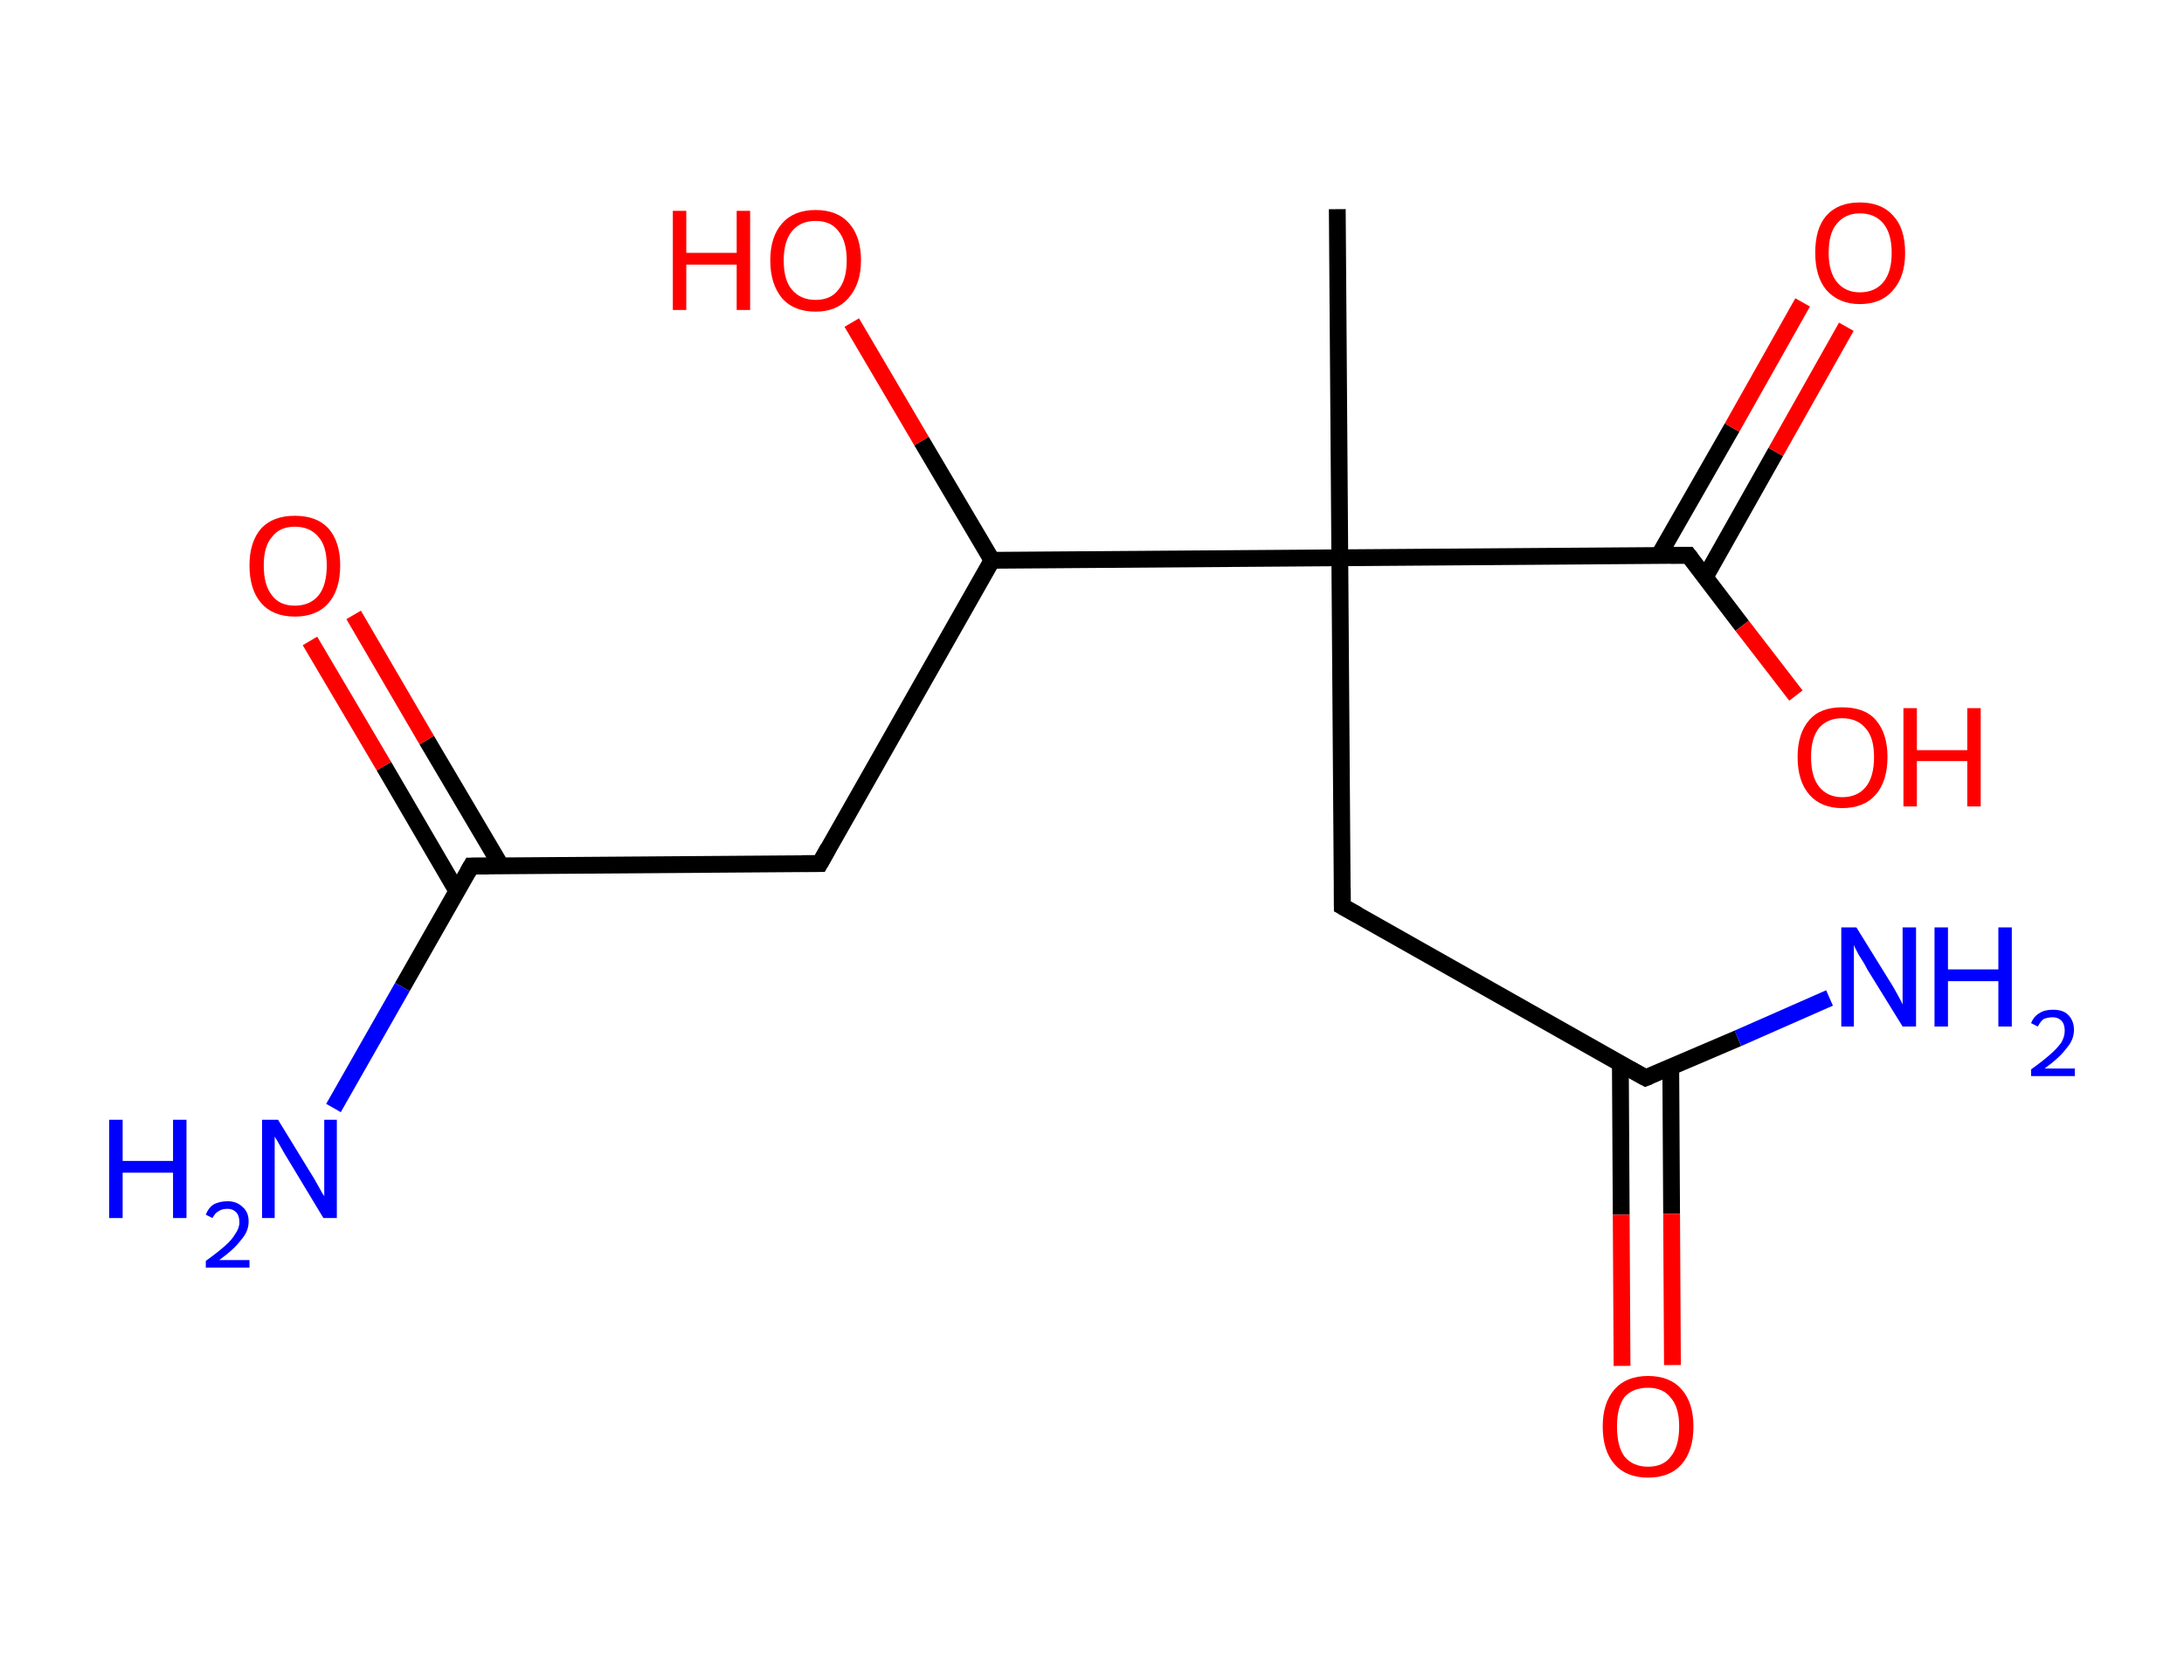 <?xml version='1.0' encoding='ASCII' standalone='yes'?>
<svg xmlns="http://www.w3.org/2000/svg" xmlns:rdkit="http://www.rdkit.org/xml" xmlns:xlink="http://www.w3.org/1999/xlink" version="1.1" baseProfile="full" xml:space="preserve" width="260px" height="200px" viewBox="0 0 260 200">
<!-- END OF HEADER -->
<rect style="opacity:1.0;fill:#FFFFFF;stroke:none" width="260.0" height="200.0" x="0.0" y="0.0"> </rect>
<path class="bond-0 atom-0 atom-1" d="M 159.2,24.9 L 159.5,66.4" style="fill:none;fill-rule:evenodd;stroke:#000000;stroke-width:2.0px;stroke-linecap:butt;stroke-linejoin:miter;stroke-opacity:1"/>
<path class="bond-1 atom-1 atom-2" d="M 159.5,66.4 L 159.8,107.9" style="fill:none;fill-rule:evenodd;stroke:#000000;stroke-width:2.0px;stroke-linecap:butt;stroke-linejoin:miter;stroke-opacity:1"/>
<path class="bond-2 atom-2 atom-3" d="M 159.8,107.9 L 195.9,128.3" style="fill:none;fill-rule:evenodd;stroke:#000000;stroke-width:2.0px;stroke-linecap:butt;stroke-linejoin:miter;stroke-opacity:1"/>
<path class="bond-3 atom-3 atom-4" d="M 195.9,128.3 L 206.9,123.6" style="fill:none;fill-rule:evenodd;stroke:#000000;stroke-width:2.0px;stroke-linecap:butt;stroke-linejoin:miter;stroke-opacity:1"/>
<path class="bond-3 atom-3 atom-4" d="M 206.9,123.6 L 217.8,118.8" style="fill:none;fill-rule:evenodd;stroke:#0000FF;stroke-width:2.0px;stroke-linecap:butt;stroke-linejoin:miter;stroke-opacity:1"/>
<path class="bond-4 atom-3 atom-5" d="M 192.9,126.6 L 193.0,144.6" style="fill:none;fill-rule:evenodd;stroke:#000000;stroke-width:2.0px;stroke-linecap:butt;stroke-linejoin:miter;stroke-opacity:1"/>
<path class="bond-4 atom-3 atom-5" d="M 193.0,144.6 L 193.1,162.6" style="fill:none;fill-rule:evenodd;stroke:#FF0000;stroke-width:2.0px;stroke-linecap:butt;stroke-linejoin:miter;stroke-opacity:1"/>
<path class="bond-4 atom-3 atom-5" d="M 198.9,127.0 L 199.0,144.5" style="fill:none;fill-rule:evenodd;stroke:#000000;stroke-width:2.0px;stroke-linecap:butt;stroke-linejoin:miter;stroke-opacity:1"/>
<path class="bond-4 atom-3 atom-5" d="M 199.0,144.5 L 199.1,162.5" style="fill:none;fill-rule:evenodd;stroke:#FF0000;stroke-width:2.0px;stroke-linecap:butt;stroke-linejoin:miter;stroke-opacity:1"/>
<path class="bond-5 atom-1 atom-6" d="M 159.5,66.4 L 201.0,66.1" style="fill:none;fill-rule:evenodd;stroke:#000000;stroke-width:2.0px;stroke-linecap:butt;stroke-linejoin:miter;stroke-opacity:1"/>
<path class="bond-6 atom-6 atom-7" d="M 203.0,68.7 L 211.4,53.8" style="fill:none;fill-rule:evenodd;stroke:#000000;stroke-width:2.0px;stroke-linecap:butt;stroke-linejoin:miter;stroke-opacity:1"/>
<path class="bond-6 atom-6 atom-7" d="M 211.4,53.8 L 219.8,38.9" style="fill:none;fill-rule:evenodd;stroke:#FF0000;stroke-width:2.0px;stroke-linecap:butt;stroke-linejoin:miter;stroke-opacity:1"/>
<path class="bond-6 atom-6 atom-7" d="M 197.5,66.1 L 206.2,50.9" style="fill:none;fill-rule:evenodd;stroke:#000000;stroke-width:2.0px;stroke-linecap:butt;stroke-linejoin:miter;stroke-opacity:1"/>
<path class="bond-6 atom-6 atom-7" d="M 206.2,50.9 L 214.6,36.0" style="fill:none;fill-rule:evenodd;stroke:#FF0000;stroke-width:2.0px;stroke-linecap:butt;stroke-linejoin:miter;stroke-opacity:1"/>
<path class="bond-7 atom-6 atom-8" d="M 201.0,66.1 L 207.4,74.5" style="fill:none;fill-rule:evenodd;stroke:#000000;stroke-width:2.0px;stroke-linecap:butt;stroke-linejoin:miter;stroke-opacity:1"/>
<path class="bond-7 atom-6 atom-8" d="M 207.4,74.5 L 213.8,82.8" style="fill:none;fill-rule:evenodd;stroke:#FF0000;stroke-width:2.0px;stroke-linecap:butt;stroke-linejoin:miter;stroke-opacity:1"/>
<path class="bond-8 atom-1 atom-9" d="M 159.5,66.4 L 118.1,66.7" style="fill:none;fill-rule:evenodd;stroke:#000000;stroke-width:2.0px;stroke-linecap:butt;stroke-linejoin:miter;stroke-opacity:1"/>
<path class="bond-9 atom-9 atom-10" d="M 118.1,66.7 L 109.7,52.5" style="fill:none;fill-rule:evenodd;stroke:#000000;stroke-width:2.0px;stroke-linecap:butt;stroke-linejoin:miter;stroke-opacity:1"/>
<path class="bond-9 atom-9 atom-10" d="M 109.7,52.5 L 101.4,38.4" style="fill:none;fill-rule:evenodd;stroke:#FF0000;stroke-width:2.0px;stroke-linecap:butt;stroke-linejoin:miter;stroke-opacity:1"/>
<path class="bond-10 atom-9 atom-11" d="M 118.1,66.7 L 97.6,102.8" style="fill:none;fill-rule:evenodd;stroke:#000000;stroke-width:2.0px;stroke-linecap:butt;stroke-linejoin:miter;stroke-opacity:1"/>
<path class="bond-11 atom-11 atom-12" d="M 97.6,102.8 L 56.1,103.1" style="fill:none;fill-rule:evenodd;stroke:#000000;stroke-width:2.0px;stroke-linecap:butt;stroke-linejoin:miter;stroke-opacity:1"/>
<path class="bond-12 atom-12 atom-13" d="M 56.1,103.1 L 47.9,117.5" style="fill:none;fill-rule:evenodd;stroke:#000000;stroke-width:2.0px;stroke-linecap:butt;stroke-linejoin:miter;stroke-opacity:1"/>
<path class="bond-12 atom-12 atom-13" d="M 47.9,117.5 L 39.7,131.9" style="fill:none;fill-rule:evenodd;stroke:#0000FF;stroke-width:2.0px;stroke-linecap:butt;stroke-linejoin:miter;stroke-opacity:1"/>
<path class="bond-13 atom-12 atom-14" d="M 59.6,103.0 L 50.8,88.1" style="fill:none;fill-rule:evenodd;stroke:#000000;stroke-width:2.0px;stroke-linecap:butt;stroke-linejoin:miter;stroke-opacity:1"/>
<path class="bond-13 atom-12 atom-14" d="M 50.8,88.1 L 42.1,73.2" style="fill:none;fill-rule:evenodd;stroke:#FF0000;stroke-width:2.0px;stroke-linecap:butt;stroke-linejoin:miter;stroke-opacity:1"/>
<path class="bond-13 atom-12 atom-14" d="M 54.4,106.1 L 45.7,91.2" style="fill:none;fill-rule:evenodd;stroke:#000000;stroke-width:2.0px;stroke-linecap:butt;stroke-linejoin:miter;stroke-opacity:1"/>
<path class="bond-13 atom-12 atom-14" d="M 45.7,91.2 L 36.9,76.3" style="fill:none;fill-rule:evenodd;stroke:#FF0000;stroke-width:2.0px;stroke-linecap:butt;stroke-linejoin:miter;stroke-opacity:1"/>
<path d="M 159.8,105.8 L 159.8,107.9 L 161.6,108.9" style="fill:none;stroke:#000000;stroke-width:2.0px;stroke-linecap:butt;stroke-linejoin:miter;stroke-opacity:1;"/>
<path d="M 194.1,127.3 L 195.9,128.3 L 196.4,128.1" style="fill:none;stroke:#000000;stroke-width:2.0px;stroke-linecap:butt;stroke-linejoin:miter;stroke-opacity:1;"/>
<path d="M 198.9,66.1 L 201.0,66.1 L 201.3,66.5" style="fill:none;stroke:#000000;stroke-width:2.0px;stroke-linecap:butt;stroke-linejoin:miter;stroke-opacity:1;"/>
<path d="M 98.6,101.0 L 97.6,102.8 L 95.5,102.8" style="fill:none;stroke:#000000;stroke-width:2.0px;stroke-linecap:butt;stroke-linejoin:miter;stroke-opacity:1;"/>
<path d="M 58.2,103.1 L 56.1,103.1 L 55.7,103.8" style="fill:none;stroke:#000000;stroke-width:2.0px;stroke-linecap:butt;stroke-linejoin:miter;stroke-opacity:1;"/>
<path class="atom-4" d="M 221.0 110.4 L 224.9 116.7 Q 225.3 117.3, 225.9 118.4 Q 226.5 119.5, 226.5 119.6 L 226.5 110.4 L 228.1 110.4 L 228.1 122.2 L 226.5 122.2 L 222.3 115.4 Q 221.9 114.6, 221.3 113.7 Q 220.8 112.8, 220.7 112.5 L 220.7 122.2 L 219.2 122.2 L 219.2 110.4 L 221.0 110.4 " fill="#0000FF"/>
<path class="atom-4" d="M 230.3 110.4 L 231.9 110.4 L 231.9 115.4 L 237.9 115.4 L 237.9 110.4 L 239.5 110.4 L 239.5 122.2 L 237.9 122.2 L 237.9 116.8 L 231.9 116.8 L 231.9 122.2 L 230.3 122.2 L 230.3 110.4 " fill="#0000FF"/>
<path class="atom-4" d="M 241.8 121.8 Q 242.1 121.0, 242.8 120.6 Q 243.4 120.2, 244.4 120.2 Q 245.6 120.2, 246.2 120.8 Q 246.9 121.5, 246.9 122.6 Q 246.9 123.8, 246.0 124.8 Q 245.2 125.9, 243.4 127.2 L 247.0 127.2 L 247.0 128.1 L 241.8 128.1 L 241.8 127.3 Q 243.2 126.3, 244.1 125.5 Q 244.9 124.8, 245.4 124.1 Q 245.8 123.4, 245.8 122.7 Q 245.8 121.9, 245.4 121.5 Q 245.0 121.1, 244.4 121.1 Q 243.8 121.1, 243.3 121.3 Q 242.9 121.6, 242.6 122.2 L 241.8 121.8 " fill="#0000FF"/>
<path class="atom-5" d="M 190.8 169.8 Q 190.8 167.0, 192.2 165.4 Q 193.6 163.8, 196.2 163.8 Q 198.8 163.8, 200.2 165.4 Q 201.6 167.0, 201.6 169.8 Q 201.6 172.7, 200.2 174.3 Q 198.8 175.9, 196.2 175.9 Q 193.6 175.9, 192.2 174.3 Q 190.8 172.7, 190.8 169.8 M 196.2 174.6 Q 198.0 174.6, 198.9 173.4 Q 199.9 172.2, 199.9 169.8 Q 199.9 167.5, 198.9 166.4 Q 198.0 165.2, 196.2 165.2 Q 194.4 165.2, 193.4 166.3 Q 192.5 167.5, 192.5 169.8 Q 192.5 172.2, 193.4 173.4 Q 194.4 174.6, 196.2 174.6 " fill="#FF0000"/>
<path class="atom-7" d="M 216.1 30.1 Q 216.1 27.2, 217.4 25.7 Q 218.8 24.1, 221.4 24.1 Q 224.0 24.1, 225.4 25.7 Q 226.8 27.2, 226.8 30.1 Q 226.8 32.9, 225.4 34.5 Q 224.0 36.2, 221.4 36.2 Q 218.9 36.2, 217.4 34.5 Q 216.1 32.9, 216.1 30.1 M 221.4 34.8 Q 223.2 34.8, 224.2 33.6 Q 225.2 32.4, 225.2 30.1 Q 225.2 27.8, 224.2 26.6 Q 223.2 25.4, 221.4 25.4 Q 219.7 25.4, 218.7 26.6 Q 217.7 27.7, 217.7 30.1 Q 217.7 32.4, 218.7 33.6 Q 219.7 34.8, 221.4 34.8 " fill="#FF0000"/>
<path class="atom-8" d="M 214.0 90.1 Q 214.0 87.3, 215.4 85.7 Q 216.7 84.2, 219.3 84.2 Q 222.0 84.2, 223.3 85.7 Q 224.7 87.3, 224.7 90.1 Q 224.7 93.0, 223.3 94.6 Q 221.9 96.2, 219.3 96.2 Q 216.8 96.2, 215.4 94.6 Q 214.0 93.0, 214.0 90.1 M 219.3 94.9 Q 221.1 94.9, 222.1 93.7 Q 223.1 92.5, 223.1 90.1 Q 223.1 87.8, 222.1 86.7 Q 221.1 85.5, 219.3 85.5 Q 217.6 85.5, 216.6 86.6 Q 215.6 87.8, 215.6 90.1 Q 215.6 92.5, 216.6 93.7 Q 217.6 94.9, 219.3 94.9 " fill="#FF0000"/>
<path class="atom-8" d="M 226.6 84.3 L 228.2 84.3 L 228.2 89.3 L 234.2 89.3 L 234.2 84.3 L 235.8 84.3 L 235.8 96.0 L 234.2 96.0 L 234.2 90.6 L 228.2 90.6 L 228.2 96.0 L 226.6 96.0 L 226.6 84.3 " fill="#FF0000"/>
<path class="atom-10" d="M 80.1 25.1 L 81.7 25.1 L 81.7 30.1 L 87.7 30.1 L 87.7 25.1 L 89.3 25.1 L 89.3 36.9 L 87.7 36.9 L 87.7 31.5 L 81.7 31.5 L 81.7 36.9 L 80.1 36.9 L 80.1 25.1 " fill="#FF0000"/>
<path class="atom-10" d="M 91.7 31.0 Q 91.7 28.2, 93.1 26.6 Q 94.5 25.0, 97.1 25.0 Q 99.7 25.0, 101.1 26.6 Q 102.5 28.2, 102.5 31.0 Q 102.5 33.8, 101.0 35.5 Q 99.6 37.1, 97.1 37.1 Q 94.5 37.1, 93.1 35.5 Q 91.7 33.8, 91.7 31.0 M 97.1 35.7 Q 98.9 35.7, 99.8 34.5 Q 100.8 33.3, 100.8 31.0 Q 100.8 28.7, 99.8 27.5 Q 98.9 26.3, 97.1 26.3 Q 95.3 26.3, 94.3 27.5 Q 93.3 28.7, 93.3 31.0 Q 93.3 33.4, 94.3 34.5 Q 95.3 35.7, 97.1 35.7 " fill="#FF0000"/>
<path class="atom-13" d="M 13.0 133.3 L 14.6 133.3 L 14.6 138.2 L 20.6 138.2 L 20.6 133.3 L 22.2 133.3 L 22.2 145.0 L 20.6 145.0 L 20.6 139.6 L 14.6 139.6 L 14.6 145.0 L 13.0 145.0 L 13.0 133.3 " fill="#0000FF"/>
<path class="atom-13" d="M 24.5 144.6 Q 24.8 143.8, 25.4 143.4 Q 26.1 143.0, 27.1 143.0 Q 28.2 143.0, 28.9 143.7 Q 29.6 144.3, 29.6 145.4 Q 29.6 146.6, 28.7 147.6 Q 27.9 148.7, 26.1 150.0 L 29.7 150.0 L 29.7 150.9 L 24.5 150.9 L 24.5 150.1 Q 25.9 149.1, 26.8 148.3 Q 27.6 147.6, 28.0 146.9 Q 28.5 146.2, 28.5 145.5 Q 28.5 144.7, 28.1 144.3 Q 27.7 143.9, 27.1 143.9 Q 26.4 143.9, 26.0 144.2 Q 25.6 144.4, 25.3 145.0 L 24.5 144.6 " fill="#0000FF"/>
<path class="atom-13" d="M 33.1 133.3 L 36.9 139.5 Q 37.3 140.1, 37.9 141.2 Q 38.5 142.3, 38.6 142.4 L 38.6 133.3 L 40.1 133.3 L 40.1 145.0 L 38.5 145.0 L 34.4 138.2 Q 33.9 137.4, 33.4 136.5 Q 32.9 135.6, 32.7 135.3 L 32.7 145.0 L 31.2 145.0 L 31.2 133.3 L 33.1 133.3 " fill="#0000FF"/>
<path class="atom-14" d="M 29.7 67.3 Q 29.7 64.5, 31.1 62.9 Q 32.5 61.4, 35.1 61.4 Q 37.7 61.4, 39.1 62.9 Q 40.5 64.5, 40.5 67.3 Q 40.5 70.2, 39.1 71.8 Q 37.7 73.4, 35.1 73.4 Q 32.5 73.4, 31.1 71.8 Q 29.7 70.2, 29.7 67.3 M 35.1 72.1 Q 36.9 72.1, 37.9 70.9 Q 38.9 69.7, 38.9 67.3 Q 38.9 65.0, 37.9 63.9 Q 36.9 62.7, 35.1 62.7 Q 33.3 62.7, 32.4 63.9 Q 31.4 65.0, 31.4 67.3 Q 31.4 69.7, 32.4 70.9 Q 33.3 72.1, 35.1 72.1 " fill="#FF0000"/>
</svg>
